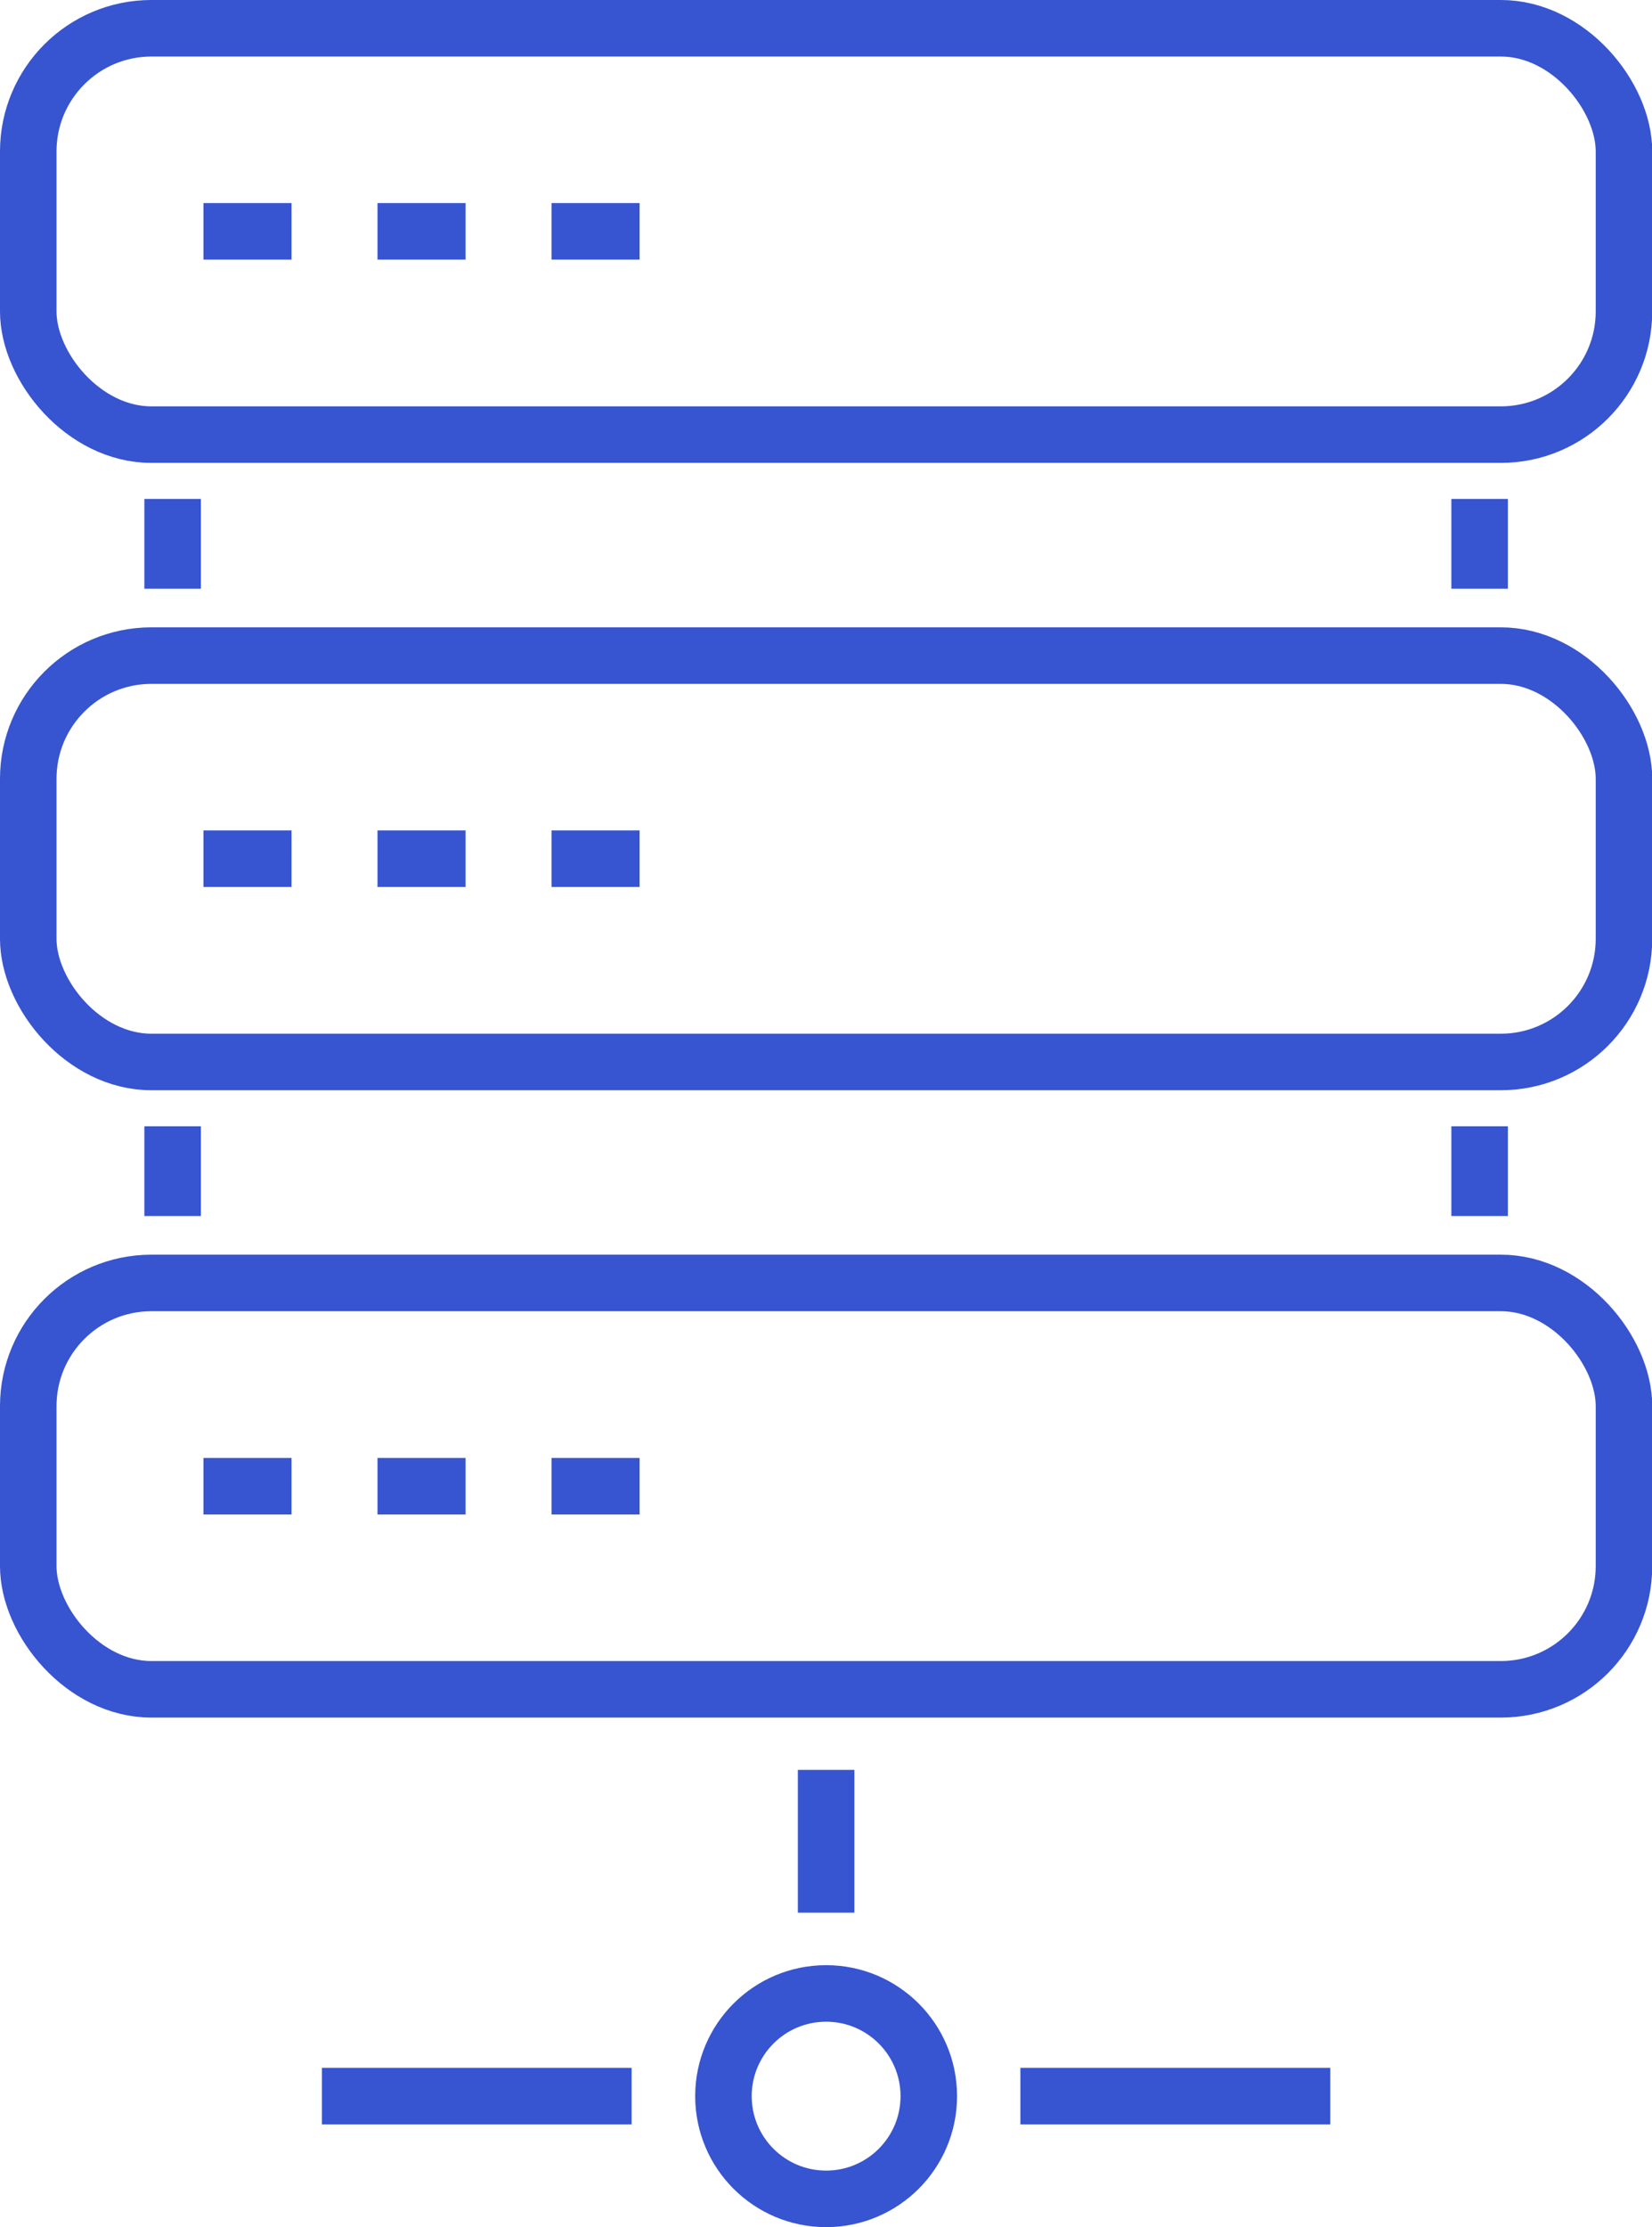 <svg xmlns="http://www.w3.org/2000/svg" viewBox="0 0 70.15 94.54"><defs><style>.cls-1{fill:none;}.cls-1,.cls-2{stroke:#3754d1;stroke-linejoin:round;stroke-width:2.4px;}.cls-2{fill:#fff;}</style></defs><g id="레이어_2" data-name="레이어 2"><g id="Layer_1" data-name="Layer 1"><rect class="cls-1" x="1.2" y="1.2" width="67.76" height="17.25" rx="5.23"/><line class="cls-2" x1="8.64" y1="9.82" x2="12.38" y2="9.82"/><line class="cls-2" x1="16.03" y1="9.82" x2="19.77" y2="9.82"/><line class="cls-2" x1="23.42" y1="9.82" x2="27.16" y2="9.82"/><line class="cls-2" x1="7.33" y1="21.18" x2="7.33" y2="24.99"/><line class="cls-2" x1="62.83" y1="21.18" x2="62.83" y2="24.99"/><rect class="cls-1" x="1.2" y="27.83" width="67.76" height="17.25" rx="5.23"/><line class="cls-2" x1="8.64" y1="36.45" x2="12.38" y2="36.45"/><line class="cls-2" x1="16.03" y1="36.45" x2="19.77" y2="36.45"/><line class="cls-2" x1="23.42" y1="36.45" x2="27.16" y2="36.45"/><line class="cls-2" x1="7.33" y1="47.81" x2="7.33" y2="51.62"/><line class="cls-2" x1="62.83" y1="47.81" x2="62.83" y2="51.62"/><rect class="cls-1" x="1.2" y="54.46" width="67.76" height="17.25" rx="5.23"/><line class="cls-2" x1="8.64" y1="63.09" x2="12.38" y2="63.09"/><line class="cls-2" x1="16.03" y1="63.09" x2="19.77" y2="63.09"/><line class="cls-2" x1="23.42" y1="63.09" x2="27.16" y2="63.09"/><circle class="cls-1" cx="35.08" cy="88.98" r="4.36"/><line class="cls-2" x1="35.08" y1="81.19" x2="35.08" y2="75.13"/><line class="cls-2" x1="26.82" y1="88.98" x2="13.67" y2="88.98"/><line class="cls-2" x1="43.33" y1="88.98" x2="56.49" y2="88.98"/></g></g></svg>